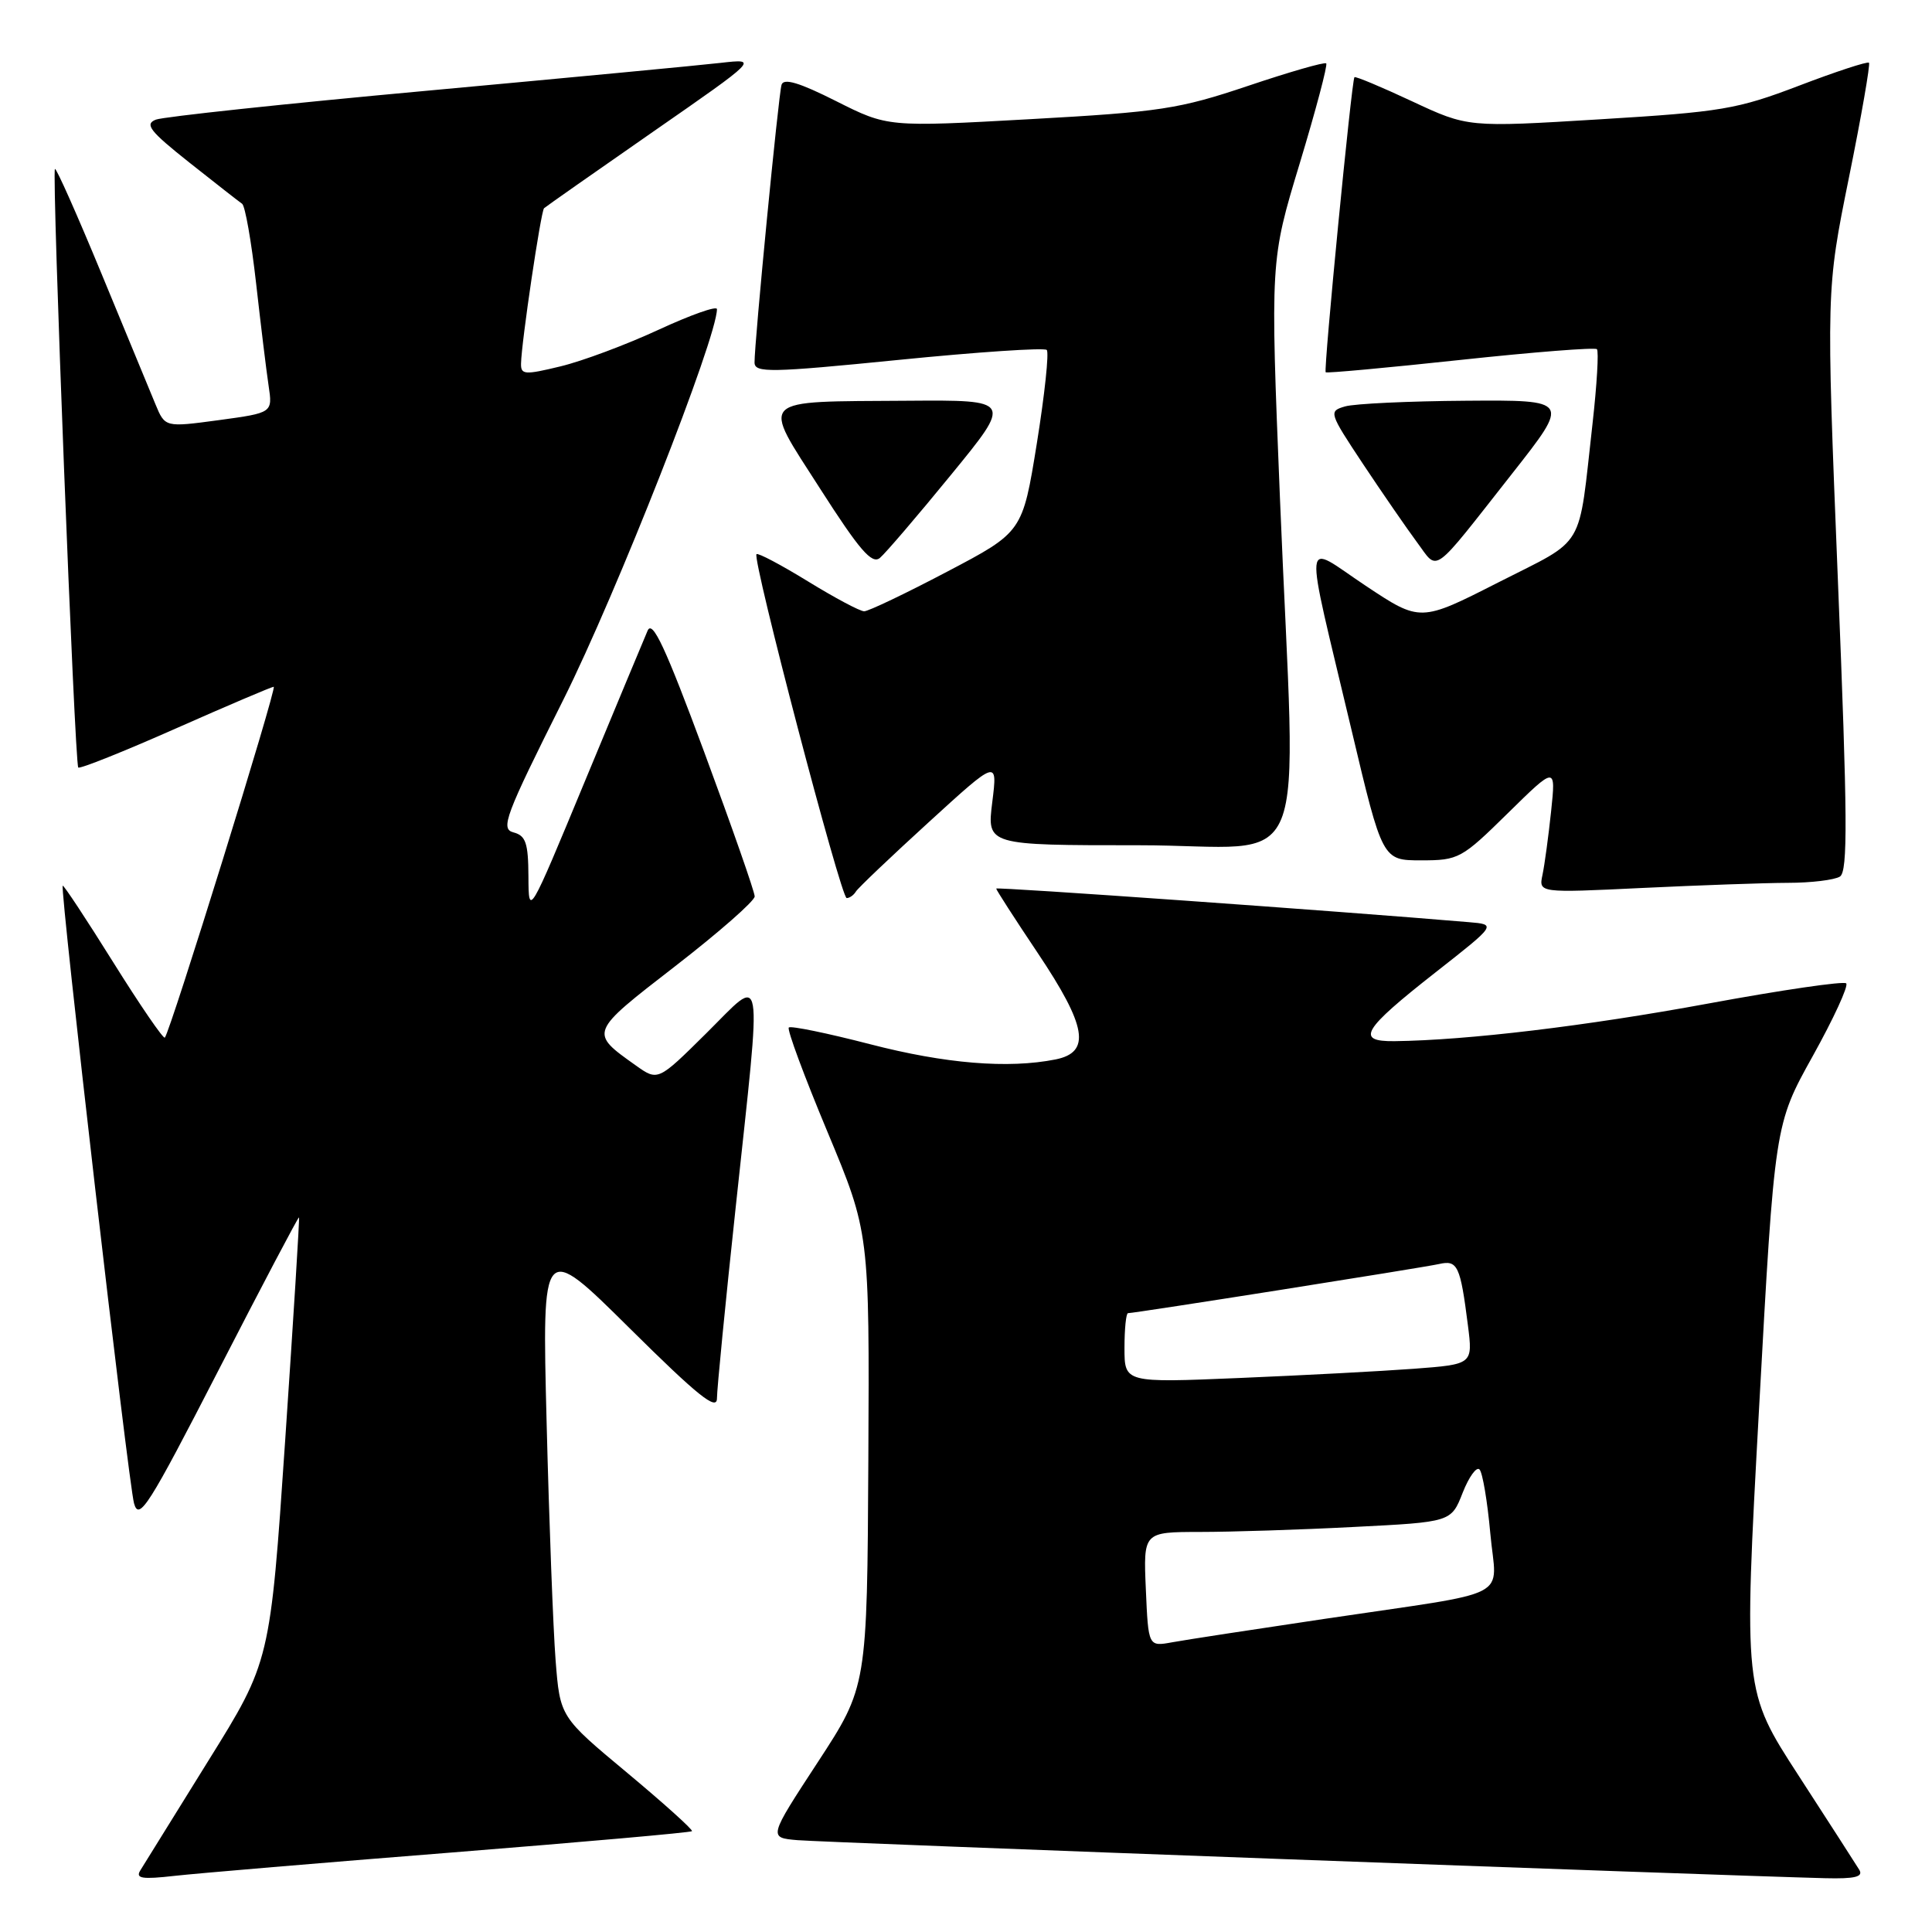 <?xml version="1.0" encoding="UTF-8" standalone="no"?>
<!DOCTYPE svg PUBLIC "-//W3C//DTD SVG 1.1//EN" "http://www.w3.org/Graphics/SVG/1.1/DTD/svg11.dtd" >
<svg xmlns="http://www.w3.org/2000/svg" xmlns:xlink="http://www.w3.org/1999/xlink" version="1.1" viewBox="0 0 256 256">
 <g >
 <path fill="currentColor"
d=" M 59.94 245.46 C 77.23 244.08 91.52 242.82 91.69 242.64 C 91.86 242.47 88.00 238.99 83.11 234.91 C 74.21 227.50 74.21 227.50 73.62 220.00 C 73.30 215.88 72.76 201.70 72.43 188.50 C 71.82 164.50 71.82 164.50 83.41 175.98 C 92.46 184.95 95.00 186.99 95.00 185.29 C 95.00 184.10 96.12 172.63 97.50 159.81 C 100.99 127.21 101.34 129.23 93.59 136.91 C 87.18 143.26 87.18 143.26 84.25 141.18 C 78.07 136.78 78.03 136.88 89.46 128.03 C 95.26 123.54 100.00 119.38 100.00 118.78 C 100.00 118.18 96.99 109.58 93.32 99.67 C 88.18 85.80 86.45 82.08 85.81 83.57 C 85.35 84.63 81.62 93.60 77.51 103.50 C 70.05 121.50 70.05 121.50 70.02 116.16 C 70.00 111.71 69.67 110.73 68.05 110.30 C 66.28 109.84 66.90 108.18 74.65 92.71 C 81.68 78.65 95.00 44.79 95.00 40.96 C 95.00 40.49 91.51 41.73 87.25 43.70 C 82.99 45.67 77.14 47.86 74.25 48.55 C 69.51 49.70 69.00 49.66 69.04 48.16 C 69.10 45.30 71.67 28.00 72.09 27.59 C 72.32 27.38 78.80 22.83 86.50 17.48 C 100.50 7.76 100.50 7.76 95.50 8.33 C 92.75 8.65 75.20 10.31 56.50 12.03 C 37.80 13.74 21.67 15.47 20.66 15.85 C 19.12 16.45 19.84 17.37 25.08 21.53 C 28.53 24.26 31.68 26.73 32.08 27.00 C 32.48 27.27 33.31 32.00 33.93 37.50 C 34.55 43.00 35.29 49.12 35.59 51.10 C 36.13 54.70 36.13 54.70 29.00 55.67 C 21.87 56.63 21.87 56.63 20.60 53.57 C 19.91 51.88 16.69 44.10 13.46 36.29 C 10.23 28.47 7.45 22.22 7.28 22.39 C 6.84 22.83 9.90 101.23 10.37 101.70 C 10.58 101.91 16.39 99.59 23.27 96.54 C 30.16 93.49 36.01 91.00 36.27 91.00 C 36.75 91.00 22.54 136.80 21.84 137.49 C 21.64 137.69 18.56 133.20 15.00 127.50 C 11.44 121.80 8.43 117.24 8.31 117.36 C 7.92 117.75 17.00 196.44 17.76 199.20 C 18.42 201.59 19.67 199.62 28.98 181.51 C 34.74 170.30 39.53 161.21 39.62 161.31 C 39.71 161.42 38.88 174.70 37.79 190.82 C 35.80 220.15 35.80 220.15 27.60 233.32 C 23.09 240.57 19.04 247.10 18.59 247.84 C 17.93 248.91 18.82 249.05 23.14 248.56 C 26.09 248.23 42.65 246.83 59.94 245.46 Z  M 246.36 247.75 C 245.94 247.06 242.32 241.45 238.32 235.27 C 231.03 224.03 231.03 224.03 233.09 186.52 C 235.15 149.01 235.15 149.01 240.19 139.95 C 242.96 134.97 244.96 130.63 244.63 130.30 C 244.31 129.98 236.07 131.18 226.32 132.98 C 210.16 135.96 194.43 137.84 184.78 137.96 C 179.58 138.02 180.51 136.46 190.22 128.84 C 198.30 122.50 198.30 122.50 194.62 122.19 C 177.04 120.70 132.00 117.50 132.00 117.74 C 132.00 117.91 134.47 121.75 137.50 126.27 C 144.01 135.99 144.59 139.43 139.87 140.38 C 133.58 141.63 125.26 140.95 115.24 138.35 C 109.59 136.89 104.77 135.90 104.52 136.15 C 104.26 136.40 106.57 142.62 109.64 149.97 C 115.21 163.32 115.21 163.32 115.06 193.41 C 114.90 223.49 114.90 223.49 108.36 233.50 C 101.82 243.50 101.82 243.50 105.66 243.83 C 109.02 244.13 227.68 248.51 241.81 248.87 C 245.82 248.97 246.93 248.69 246.36 247.75 Z  M 113.42 118.12 C 113.72 117.64 118.07 113.50 123.08 108.93 C 132.19 100.61 132.19 100.61 131.48 106.30 C 130.77 112.00 130.77 112.00 150.88 112.00 C 174.19 112.00 171.72 118.06 169.60 66.01 C 168.32 34.52 168.32 34.52 172.22 21.65 C 174.36 14.57 175.94 8.61 175.73 8.40 C 175.52 8.19 170.86 9.53 165.37 11.38 C 156.23 14.45 153.77 14.83 136.51 15.79 C 117.63 16.84 117.63 16.84 110.79 13.40 C 105.93 10.95 103.84 10.32 103.56 11.23 C 103.15 12.57 99.96 45.41 99.98 48.04 C 100.00 49.42 102.03 49.39 119.06 47.69 C 129.54 46.64 138.38 46.05 138.70 46.37 C 139.02 46.69 138.43 52.25 137.39 58.73 C 135.49 70.50 135.49 70.50 125.50 75.75 C 120.01 78.64 115.06 81.00 114.51 81.00 C 113.95 81.00 110.60 79.21 107.05 77.03 C 103.50 74.85 100.44 73.23 100.24 73.43 C 99.64 74.03 111.43 119.00 112.19 119.00 C 112.57 119.00 113.13 118.61 113.42 118.12 Z  M 236.91 116.98 C 239.98 116.98 243.08 116.60 243.80 116.15 C 244.86 115.47 244.81 108.32 243.53 76.88 C 241.98 38.43 241.98 38.43 244.99 23.55 C 246.65 15.37 247.84 8.51 247.65 8.31 C 247.45 8.12 243.28 9.48 238.39 11.35 C 230.19 14.48 228.11 14.83 211.99 15.81 C 194.50 16.88 194.50 16.88 187.10 13.42 C 183.04 11.52 179.60 10.08 179.47 10.23 C 179.10 10.64 175.36 49.03 175.66 49.33 C 175.80 49.47 183.84 48.73 193.53 47.69 C 203.21 46.65 211.35 46.01 211.60 46.27 C 211.86 46.53 211.60 50.96 211.02 56.12 C 209.09 73.18 210.26 71.21 198.56 77.16 C 188.20 82.43 188.20 82.43 180.95 77.61 C 172.47 71.97 172.68 69.74 179.09 96.75 C 183.18 114.00 183.18 114.00 188.31 114.00 C 193.27 114.00 193.67 113.78 199.80 107.75 C 206.16 101.50 206.16 101.50 205.53 107.50 C 205.18 110.80 204.67 114.58 204.39 115.91 C 203.88 118.32 203.88 118.32 217.60 117.66 C 225.14 117.30 233.83 116.99 236.91 116.98 Z  M 126.02 62.91 C 134.13 53.00 134.13 53.00 120.31 53.10 C 100.08 53.25 100.83 52.50 108.68 64.77 C 113.88 72.89 115.53 74.81 116.59 73.93 C 117.32 73.32 121.57 68.36 126.02 62.91 Z  M 200.37 62.75 C 208.04 53.00 208.04 53.00 194.27 53.10 C 186.70 53.15 179.48 53.49 178.24 53.85 C 176.03 54.49 176.08 54.65 180.62 61.50 C 183.18 65.35 186.39 70.00 187.75 71.84 C 190.65 75.73 189.51 76.55 200.37 62.75 Z  M 151.83 210.59 C 151.50 203.00 151.50 203.00 159.00 202.99 C 163.12 202.99 172.30 202.70 179.39 202.33 C 192.29 201.68 192.29 201.68 193.81 197.80 C 194.65 195.67 195.66 194.28 196.05 194.72 C 196.45 195.15 197.09 198.94 197.47 203.15 C 198.27 212.14 201.06 210.70 175.50 214.51 C 166.15 215.90 157.07 217.29 155.33 217.61 C 152.16 218.19 152.16 218.19 151.83 210.59 Z  M 149.00 178.61 C 149.00 176.08 149.21 174.00 149.47 174.00 C 150.39 174.00 188.55 167.97 190.68 167.49 C 193.14 166.93 193.50 167.69 194.51 175.64 C 195.16 180.78 195.16 180.78 187.33 181.37 C 183.02 181.69 172.64 182.24 164.25 182.59 C 149.00 183.23 149.00 183.23 149.00 178.61 Z "/>
</g>
</svg>